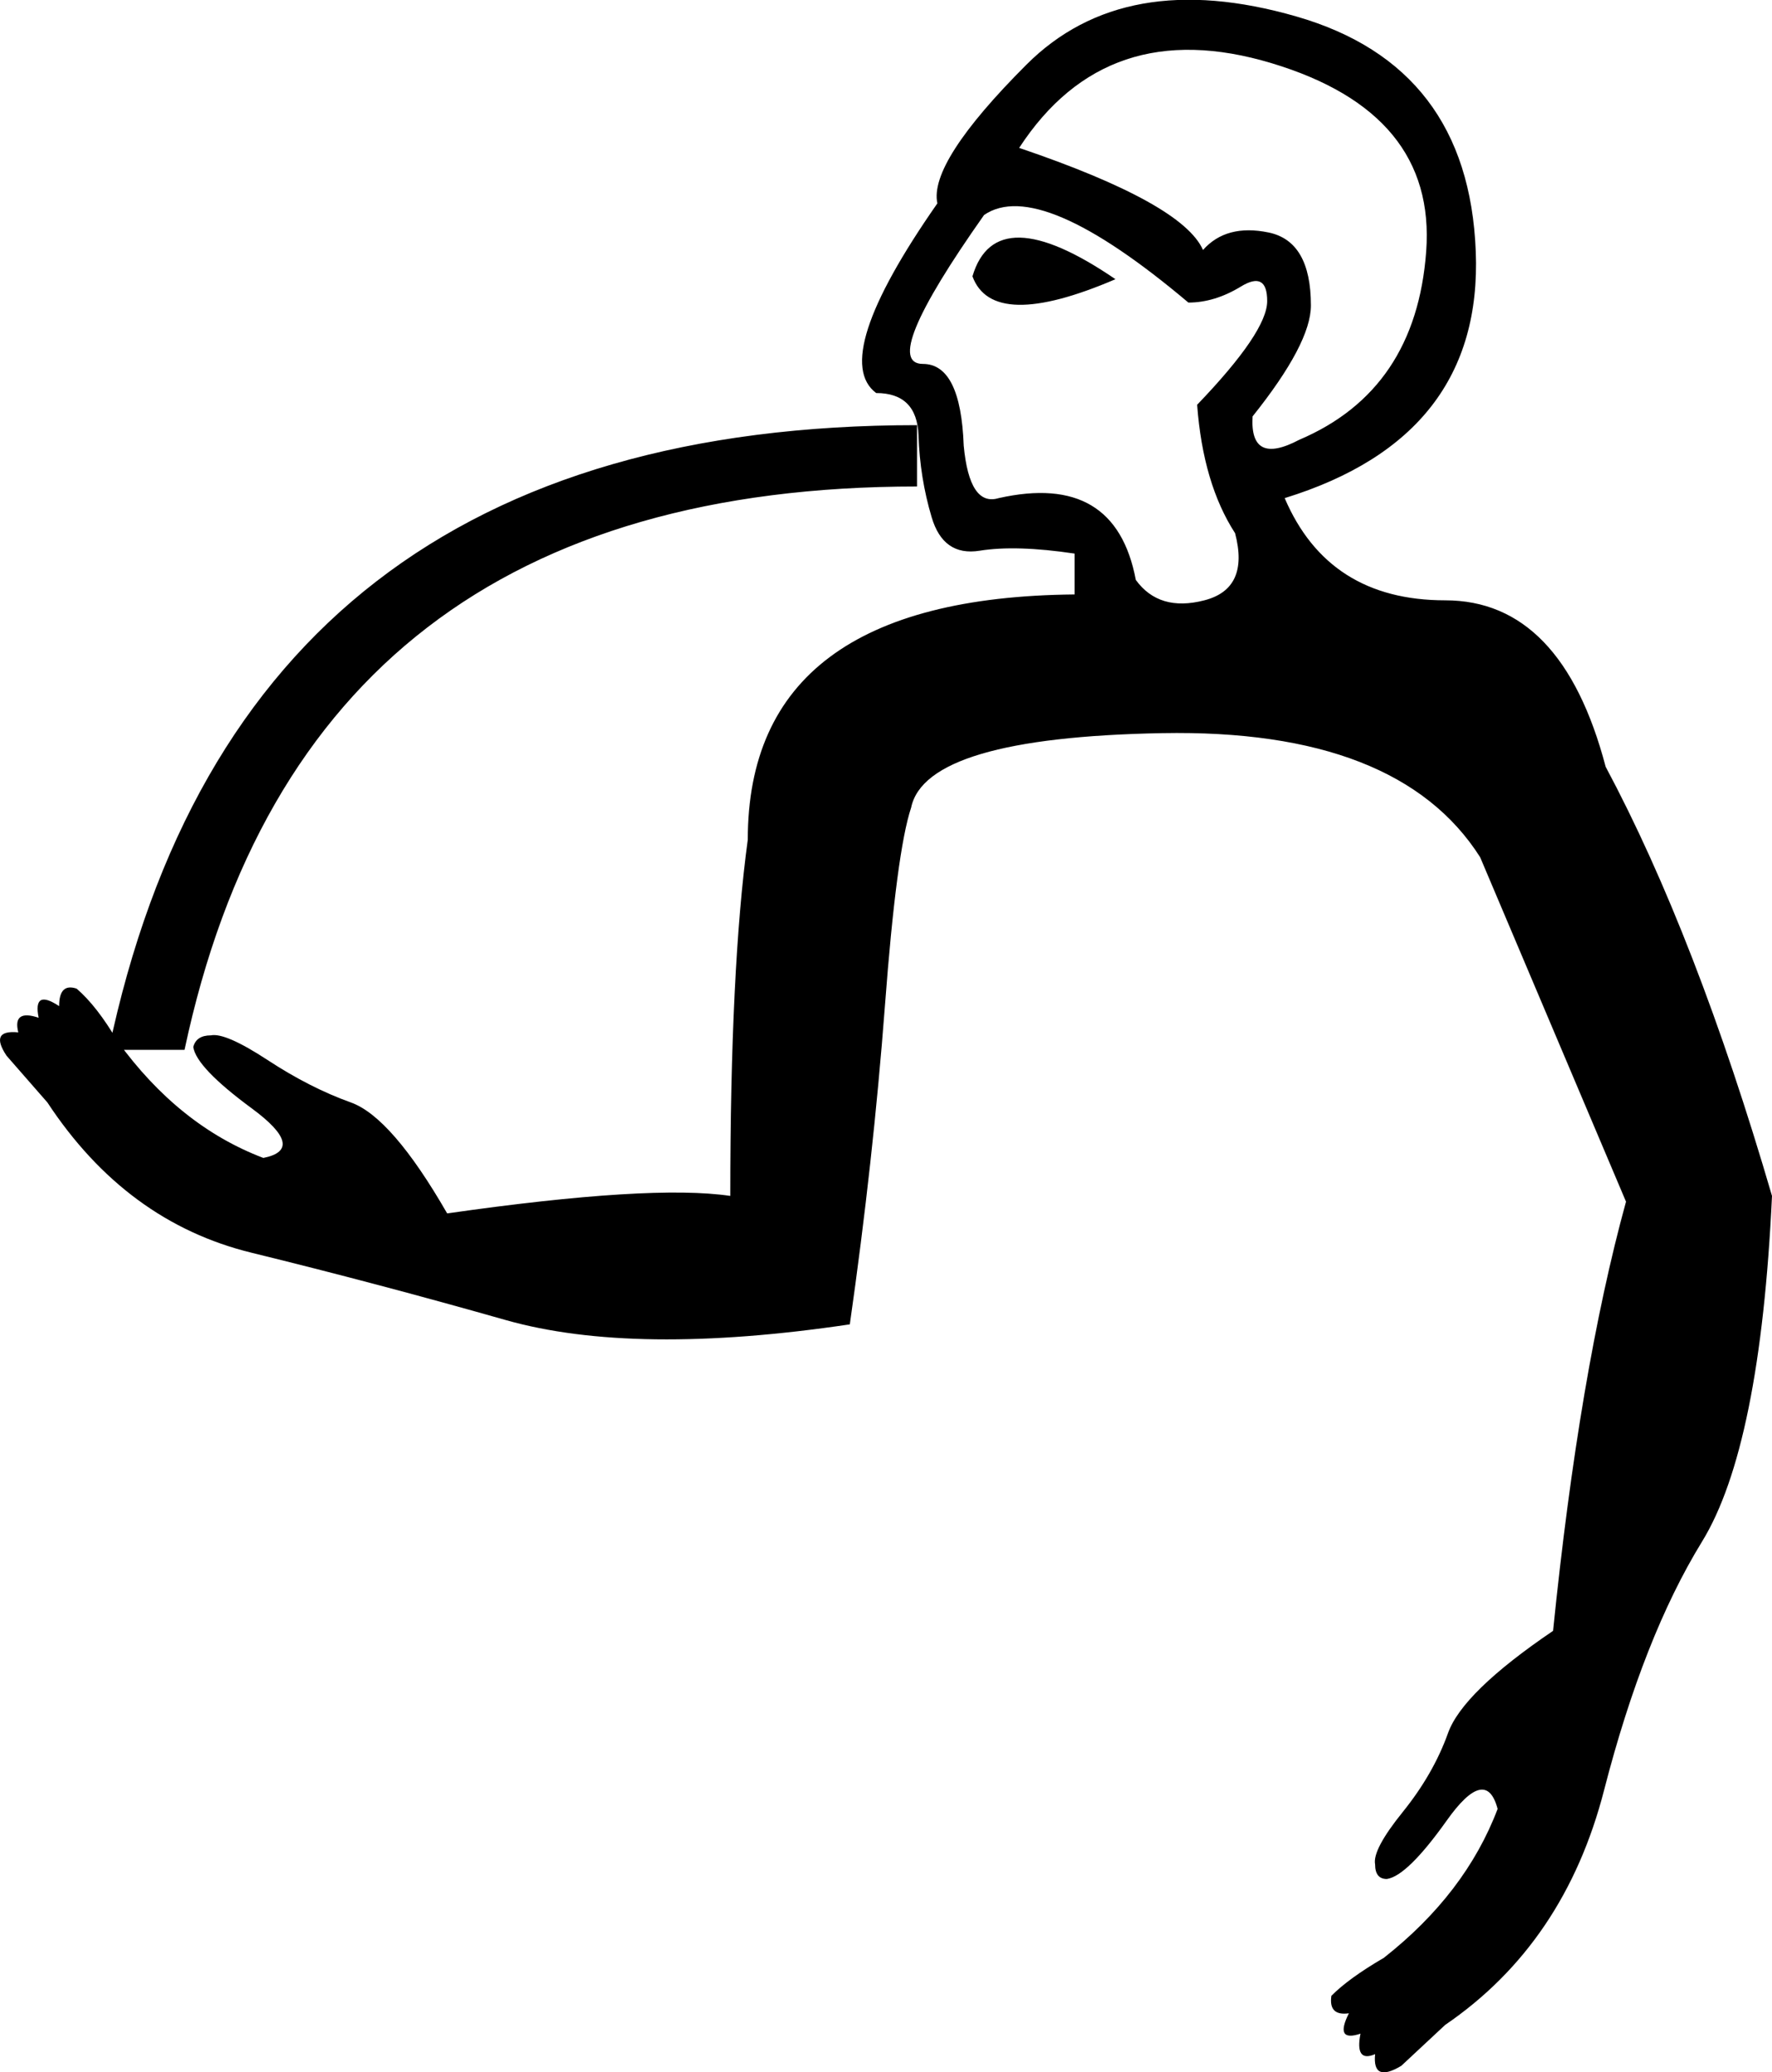 <?xml version='1.0' encoding ='UTF-8' standalone='yes'?>
<svg width='15.403' height='18.006' xmlns='http://www.w3.org/2000/svg' xmlns:xlink='http://www.w3.org/1999/xlink' xmlns:inkscape='http://www.inkscape.org/namespaces/inkscape'>
<path style='fill:#000000; stroke:none' d=' M 8.859 1.285  Q 10.279 1.767 10.457 2.172  Q 10.66 1.944 11.027 2.02  Q 11.395 2.096 11.395 2.654  Q 11.395 2.984 10.888 3.618  Q 10.862 4.049 11.294 3.821  Q 12.308 3.39 12.397 2.185  Q 12.486 0.98 11.053 0.549  Q 9.62 0.118 8.859 1.285  Z  M 8.453 2.401  Q 8.656 1.716 9.696 2.426  Q 8.63 2.883 8.453 2.401  Z  M 10.736 4.633  Q 10.457 4.202 10.406 3.517  Q 11.015 2.883 11.015 2.616  Q 11.015 2.35 10.786 2.49  Q 10.558 2.629 10.33 2.629  Q 9.036 1.538 8.554 1.868  Q 7.641 3.162 8.022 3.162  Q 8.351 3.162 8.377 3.872  Q 8.427 4.405 8.681 4.328  Q 9.696 4.1 9.873 5.039  Q 10.076 5.318 10.469 5.216  Q 10.862 5.115 10.736 4.633  Z  M 7.92 7.017  Q 7.793 7.398 7.692 8.742  Q 7.59 10.086 7.387 11.507  Q 5.51 11.786 4.394 11.469  Q 3.278 11.152 2.188 10.885  Q 1.097 10.619 0.412 9.579  L 0.057 9.173  Q -0.095 8.945 0.159 8.97  Q 0.108 8.767 0.336 8.843  Q 0.285 8.59 0.514 8.742  Q 0.514 8.539 0.666 8.59  Q 0.843 8.742 1.021 9.046  Q 1.554 9.782 2.289 10.061  Q 2.67 9.985 2.188 9.63  Q 1.706 9.275 1.68 9.097  Q 1.706 8.996 1.833 8.996  Q 1.959 8.97 2.327 9.211  Q 2.695 9.452 3.05 9.579  Q 3.405 9.706 3.887 10.543  Q 5.663 10.289 6.348 10.391  Q 6.348 8.412 6.5 7.296  Q 6.5 5.191 9.341 5.165  L 9.341 4.81  Q 8.833 4.734 8.516 4.785  Q 8.199 4.836 8.098 4.493  Q 7.996 4.151 7.984 3.783  Q 7.971 3.415 7.616 3.415  Q 7.21 3.111 8.148 1.767  Q 8.072 1.412 8.922 0.562  Q 9.772 -0.288 11.268 0.143  Q 12.765 0.574 12.828 2.185  Q 12.892 3.796 11.167 4.328  Q 11.547 5.216 12.562 5.216  Q 13.576 5.216 13.957 6.662  Q 14.743 8.133 15.403 10.391  Q 15.301 12.572 14.794 13.396  Q 14.287 14.221 13.944 15.552  Q 13.602 16.884 12.562 17.594  L 12.181 17.949  Q 11.928 18.101 11.953 17.848  Q 11.776 17.924 11.826 17.67  Q 11.598 17.746 11.725 17.493  Q 11.547 17.518 11.573 17.341  Q 11.725 17.188 12.029 17.011  Q 12.739 16.453 13.018 15.717  Q 12.917 15.337 12.575 15.819  Q 12.232 16.301 12.055 16.326  Q 11.953 16.326 11.953 16.199  Q 11.928 16.072 12.194 15.743  Q 12.46 15.413 12.587 15.058  Q 12.714 14.703 13.5 14.17  Q 13.729 11.912 14.134 10.441  L 12.866 7.448  Q 12.156 6.332 10.101 6.37  Q 8.047 6.408 7.92 7.017  Z  M 0.945 9.122  Q 2.086 3.694 7.971 3.694  L 7.971 4.227  Q 2.644 4.227 1.604 9.122  L 0.945 9.122  Z '/></svg>
